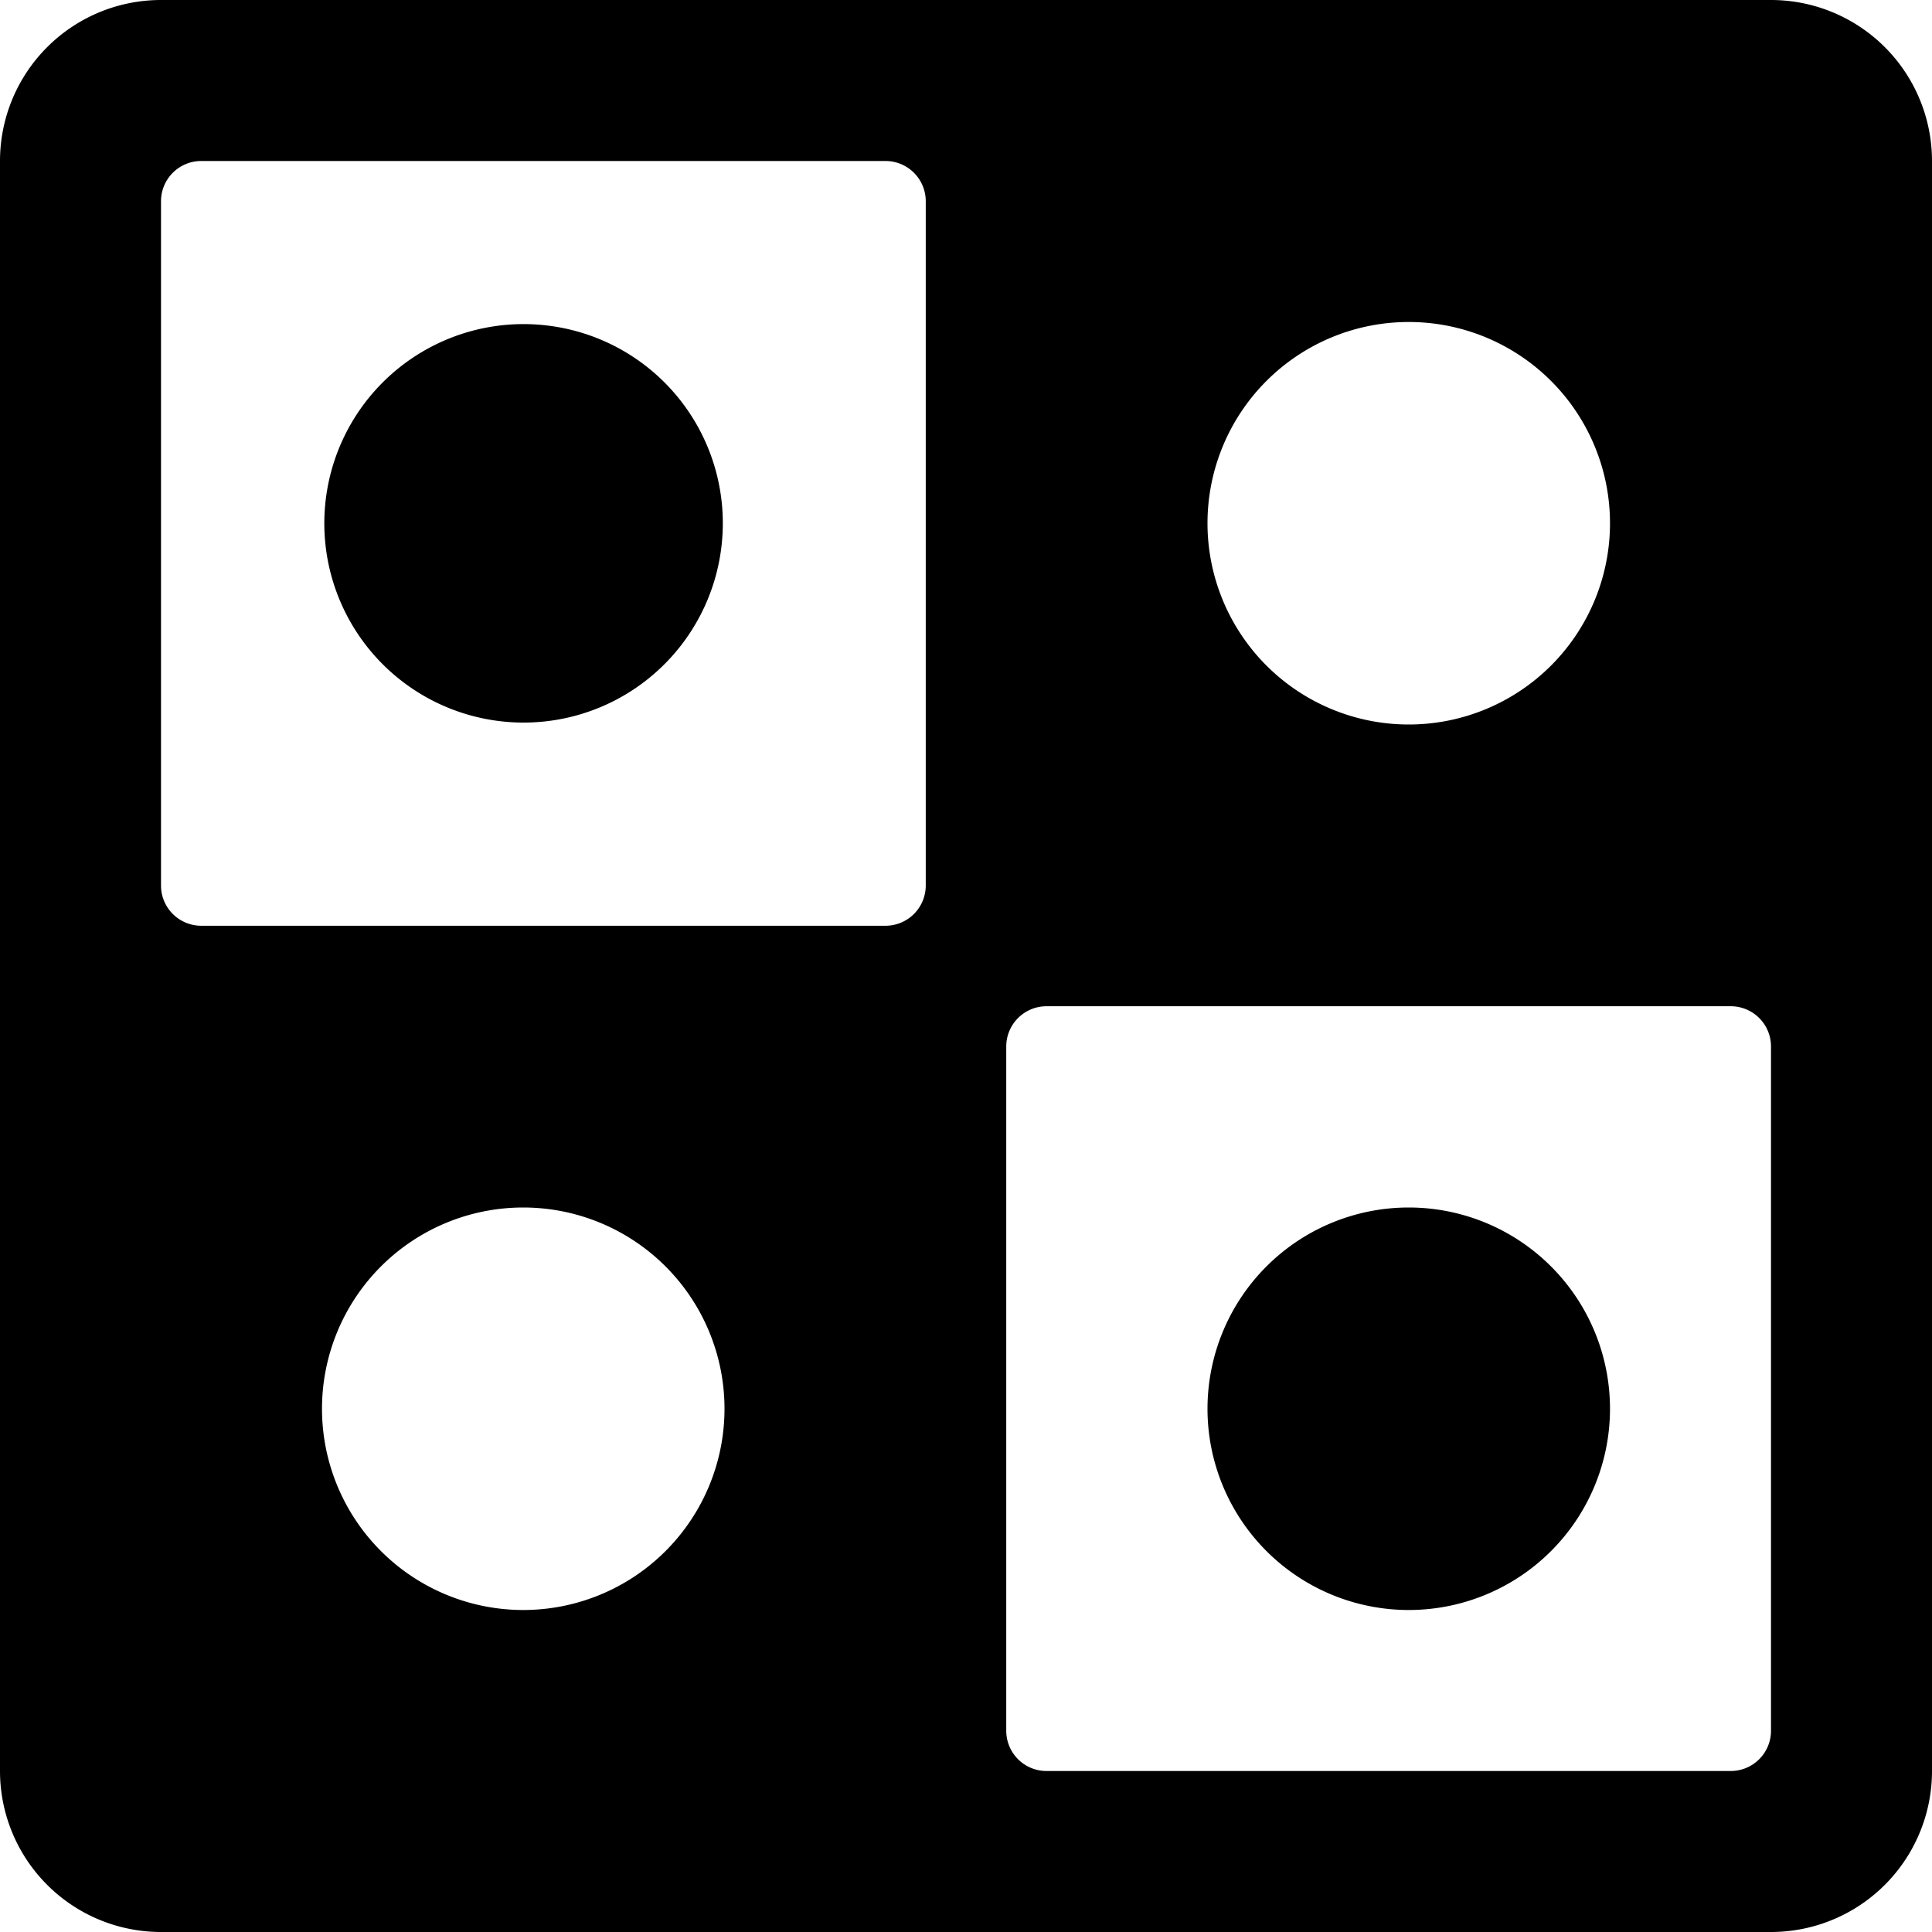 <svg id="Bold" xmlns="http://www.w3.org/2000/svg" viewBox="0 0 24 24"><title>board-game-ludo</title><path d="M6.854,4.051a2.475,2.475,0,1,0,2.1,2.8A2.473,2.473,0,0,0,6.854,4.051Z"/><path d="M17.5,15A2.5,2.5,0,1,0,20,17.5,2.5,2.5,0,0,0,17.5,15Z"/><path d="M22,0H2A2,2,0,0,0,0,2V22a2,2,0,0,0,2,2H22a2,2,0,0,0,2-2V2A2,2,0,0,0,22,0ZM17.5,4A2.5,2.5,0,1,1,15,6.5,2.5,2.5,0,0,1,17.5,4ZM6.5,20A2.5,2.5,0,1,1,9,17.5,2.5,2.5,0,0,1,6.5,20Zm5-9a.5.5,0,0,1-.5.5H2.5A.5.5,0,0,1,2,11V2.5A.5.5,0,0,1,2.5,2H11a.5.5,0,0,1,.5.5ZM22,21.5a.5.5,0,0,1-.5.5H13a.5.5,0,0,1-.5-.5V13a.5.5,0,0,1,.5-.5h8.5a.5.5,0,0,1,.5.5Z"/></svg>